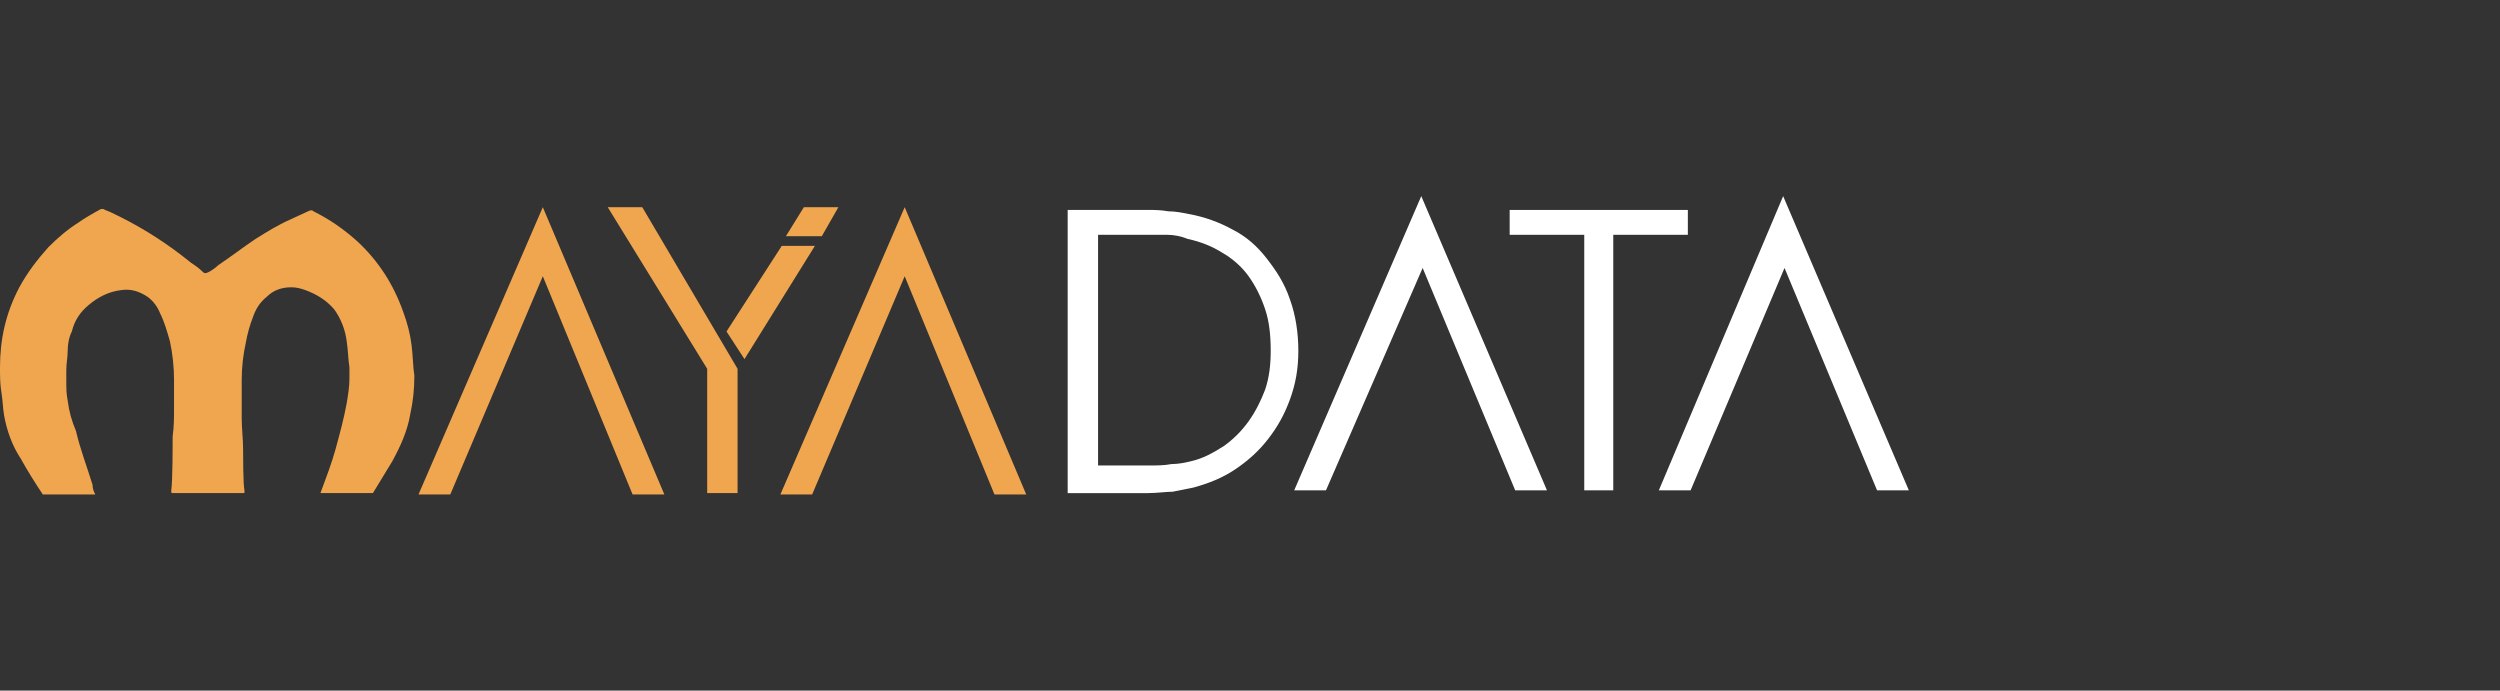 <?xml version="1.0" encoding="utf-8"?>
<!-- Generator: Adobe Illustrator 22.0.0, SVG Export Plug-In . SVG Version: 6.00 Build 0)  -->
<svg version="1.1" id="Layer_1" xmlns="http://www.w3.org/2000/svg" xmlns:xlink="http://www.w3.org/1999/xlink" x="0px" y="0px"
	 viewBox="0 0 181 50" style="enable-background:new 0 0 181 50;" xml:space="preserve">
<rect x="0" y="0" width="181" height="50" fill="#333333" stroke="none"/>
<style type="text/css">
	.st0{fill:#FFFFFF;stroke:#FFFFFF;stroke-miterlimit:10;}
	.st1{fill:#F0A64F;}
	.st2{fill:#FFFFFF;}
	.st3{fill:#F15A29;}
	.st4{fill:#563A39;}
	.st5{fill:#AF8070;}
	.st6{fill:#348FC0;}
	.st7{fill:#060707;}
	.st8{fill:#4B3938;}
</style>
<g>
	<path class="st1" d="M39.3,15l8.8,20.8h-2.3L39.3,20l-6.7,15.8h-2.3L39.3,15z"/>
	<path class="st1" d="M53.9,26l-1.3-2l4-6.2l2.4,0L53.9,26z M53.4,26.7v9h-2.2v-9L44,15h2.5L53.4,26.7z"/>
	<path class="st1" d="M65.5,15l8.8,20.8H72L65.5,20l-6.7,15.8h-2.3L65.5,15z"/>
	<polygon class="st1" points="58.2,15 56.9,17.1 59.5,17.1 60.7,15 	"/>
	<path class="st1" d="M29.8,25c-0.1-0.8-0.3-1.6-0.6-2.4c-0.7-2-1.8-3.7-3.3-5.1c-1-0.9-2-1.6-3.2-2.2c-0.1-0.1-0.2-0.1-0.4,0
		c-0.4,0.2-0.9,0.4-1.3,0.6c-0.9,0.4-1.7,0.9-2.5,1.4c-0.9,0.6-1.8,1.3-2.7,1.9c-0.2,0.2-0.5,0.4-0.7,0.5c-0.2,0.1-0.3,0.1-0.4,0
		c-0.3-0.3-0.6-0.5-0.9-0.7c-1.6-1.3-3.3-2.4-5.1-3.3c-0.4-0.2-0.8-0.4-1.1-0.5c-0.1-0.1-0.3-0.1-0.4,0c-0.1,0-0.1,0.1-0.2,0.1
		c-0.5,0.3-0.9,0.5-1.3,0.8c-0.8,0.5-1.5,1.1-2.2,1.8c-0.8,0.9-1.5,1.8-2.1,2.9C0.4,22.7,0,24.6,0,26.6c0,0.6,0,1.2,0.1,1.8
		c0.1,0.6,0.1,1.1,0.2,1.7c0.2,1.1,0.6,2.2,1.2,3.1c0.5,0.9,1,1.7,1.6,2.6h3.8c-0.1-0.2-0.2-0.4-0.2-0.7c-0.4-1.3-0.9-2.6-1.2-3.9
		C5.2,30.5,5,29.8,4.9,29c-0.1-0.5-0.1-0.9-0.1-1.4c0-0.3,0-0.5,0-0.8c0-0.5,0.1-0.9,0.1-1.4c0-0.5,0.1-1,0.3-1.4
		c0.2-0.8,0.6-1.4,1.2-1.9c0.7-0.6,1.5-1,2.4-1.1c0.7-0.1,1.3,0.1,1.9,0.5c0.4,0.3,0.7,0.7,0.9,1.2c0.3,0.6,0.5,1.3,0.7,2
		c0.2,0.9,0.3,1.9,0.3,2.8c0,0.7,0,1.4,0,2c0,0.7,0,1.4-0.1,2.1c0,0.7,0,3.2-0.1,3.9c0,0.2,0,0.2,0.1,0.2c1.7,0,3.4,0,5,0
		c0,0,0.1,0,0.1,0c0.1,0,0.1,0,0.1-0.1c0,0,0,0,0-0.1c-0.1-0.4-0.1-2.6-0.1-3c0-0.7-0.1-1.5-0.1-2.2c0-0.9,0-1.9,0-2.8
		c0-0.9,0.1-1.8,0.3-2.7c0.1-0.6,0.3-1.3,0.5-1.8c0.2-0.6,0.5-1.1,1-1.5c0.5-0.5,1.1-0.7,1.8-0.7c0.4,0,0.7,0.1,1,0.2
		c0.8,0.3,1.5,0.7,2.1,1.4c0.5,0.7,0.8,1.5,0.9,2.3c0.1,0.6,0.1,1.3,0.2,1.9c0,0.3,0,0.5,0,0.8c0,0.6-0.1,1.2-0.2,1.8
		c-0.2,1.1-0.5,2.2-0.8,3.3c-0.3,1.1-0.7,2.1-1.1,3.2h3.8c0.5-0.8,0.9-1.5,1.4-2.3c0.6-1.1,1.1-2.2,1.3-3.4c0.2-0.9,0.3-1.8,0.3-2.8
		C29.9,26.6,29.9,25.8,29.8,25z"/>
	<path class="st2" d="M77.5,15.2h5.7c0.4,0,0.8,0,1.4,0.1c0.5,0,1,0.1,1.5,0.2c1.1,0.2,2.2,0.6,3.1,1.1c1,0.5,1.8,1.2,2.5,2.1
		c0.7,0.9,1.3,1.8,1.7,3c0.4,1.1,0.6,2.4,0.6,3.7c0,1.3-0.2,2.4-0.6,3.5c-0.4,1.1-0.9,2-1.6,2.9c-0.7,0.9-1.5,1.6-2.4,2.2
		c-0.9,0.6-1.9,1-3,1.3c-0.5,0.1-1,0.2-1.5,0.3c-0.5,0-1.1,0.1-1.8,0.1h-5.8V15.2z M83.2,33.7c0.6,0,1.1,0,1.6-0.1
		c0.5,0,1-0.1,1.4-0.2c0.9-0.2,1.6-0.6,2.4-1.1c0.7-0.5,1.3-1.1,1.8-1.8c0.5-0.7,0.9-1.5,1.2-2.3c0.3-0.9,0.4-1.8,0.4-2.8
		c0-1.1-0.1-2.1-0.4-3c-0.3-0.9-0.7-1.7-1.2-2.4c-0.5-0.7-1.2-1.3-1.9-1.7c-0.8-0.5-1.6-0.8-2.5-1C85.5,17.1,85,17,84.5,17
		c-0.5,0-1,0-1.4,0h-3.6v16.7H83.2z"/>
	<path class="st2" d="M102.9,14.2l9.1,21.3h-2.3l-6.7-16.1L96,35.5h-2.3L102.9,14.2z"/>
	<path class="st2" d="M114.7,17h-5.4v-1.8h12.9V17h-5.4v18.5h-2.1V17z"/>
	<path class="st2" d="M129.1,14.2l9.1,21.3h-2.3l-6.7-16.1l-6.8,16.1h-2.3L129.1,14.2z"/>
</g>
</svg>
